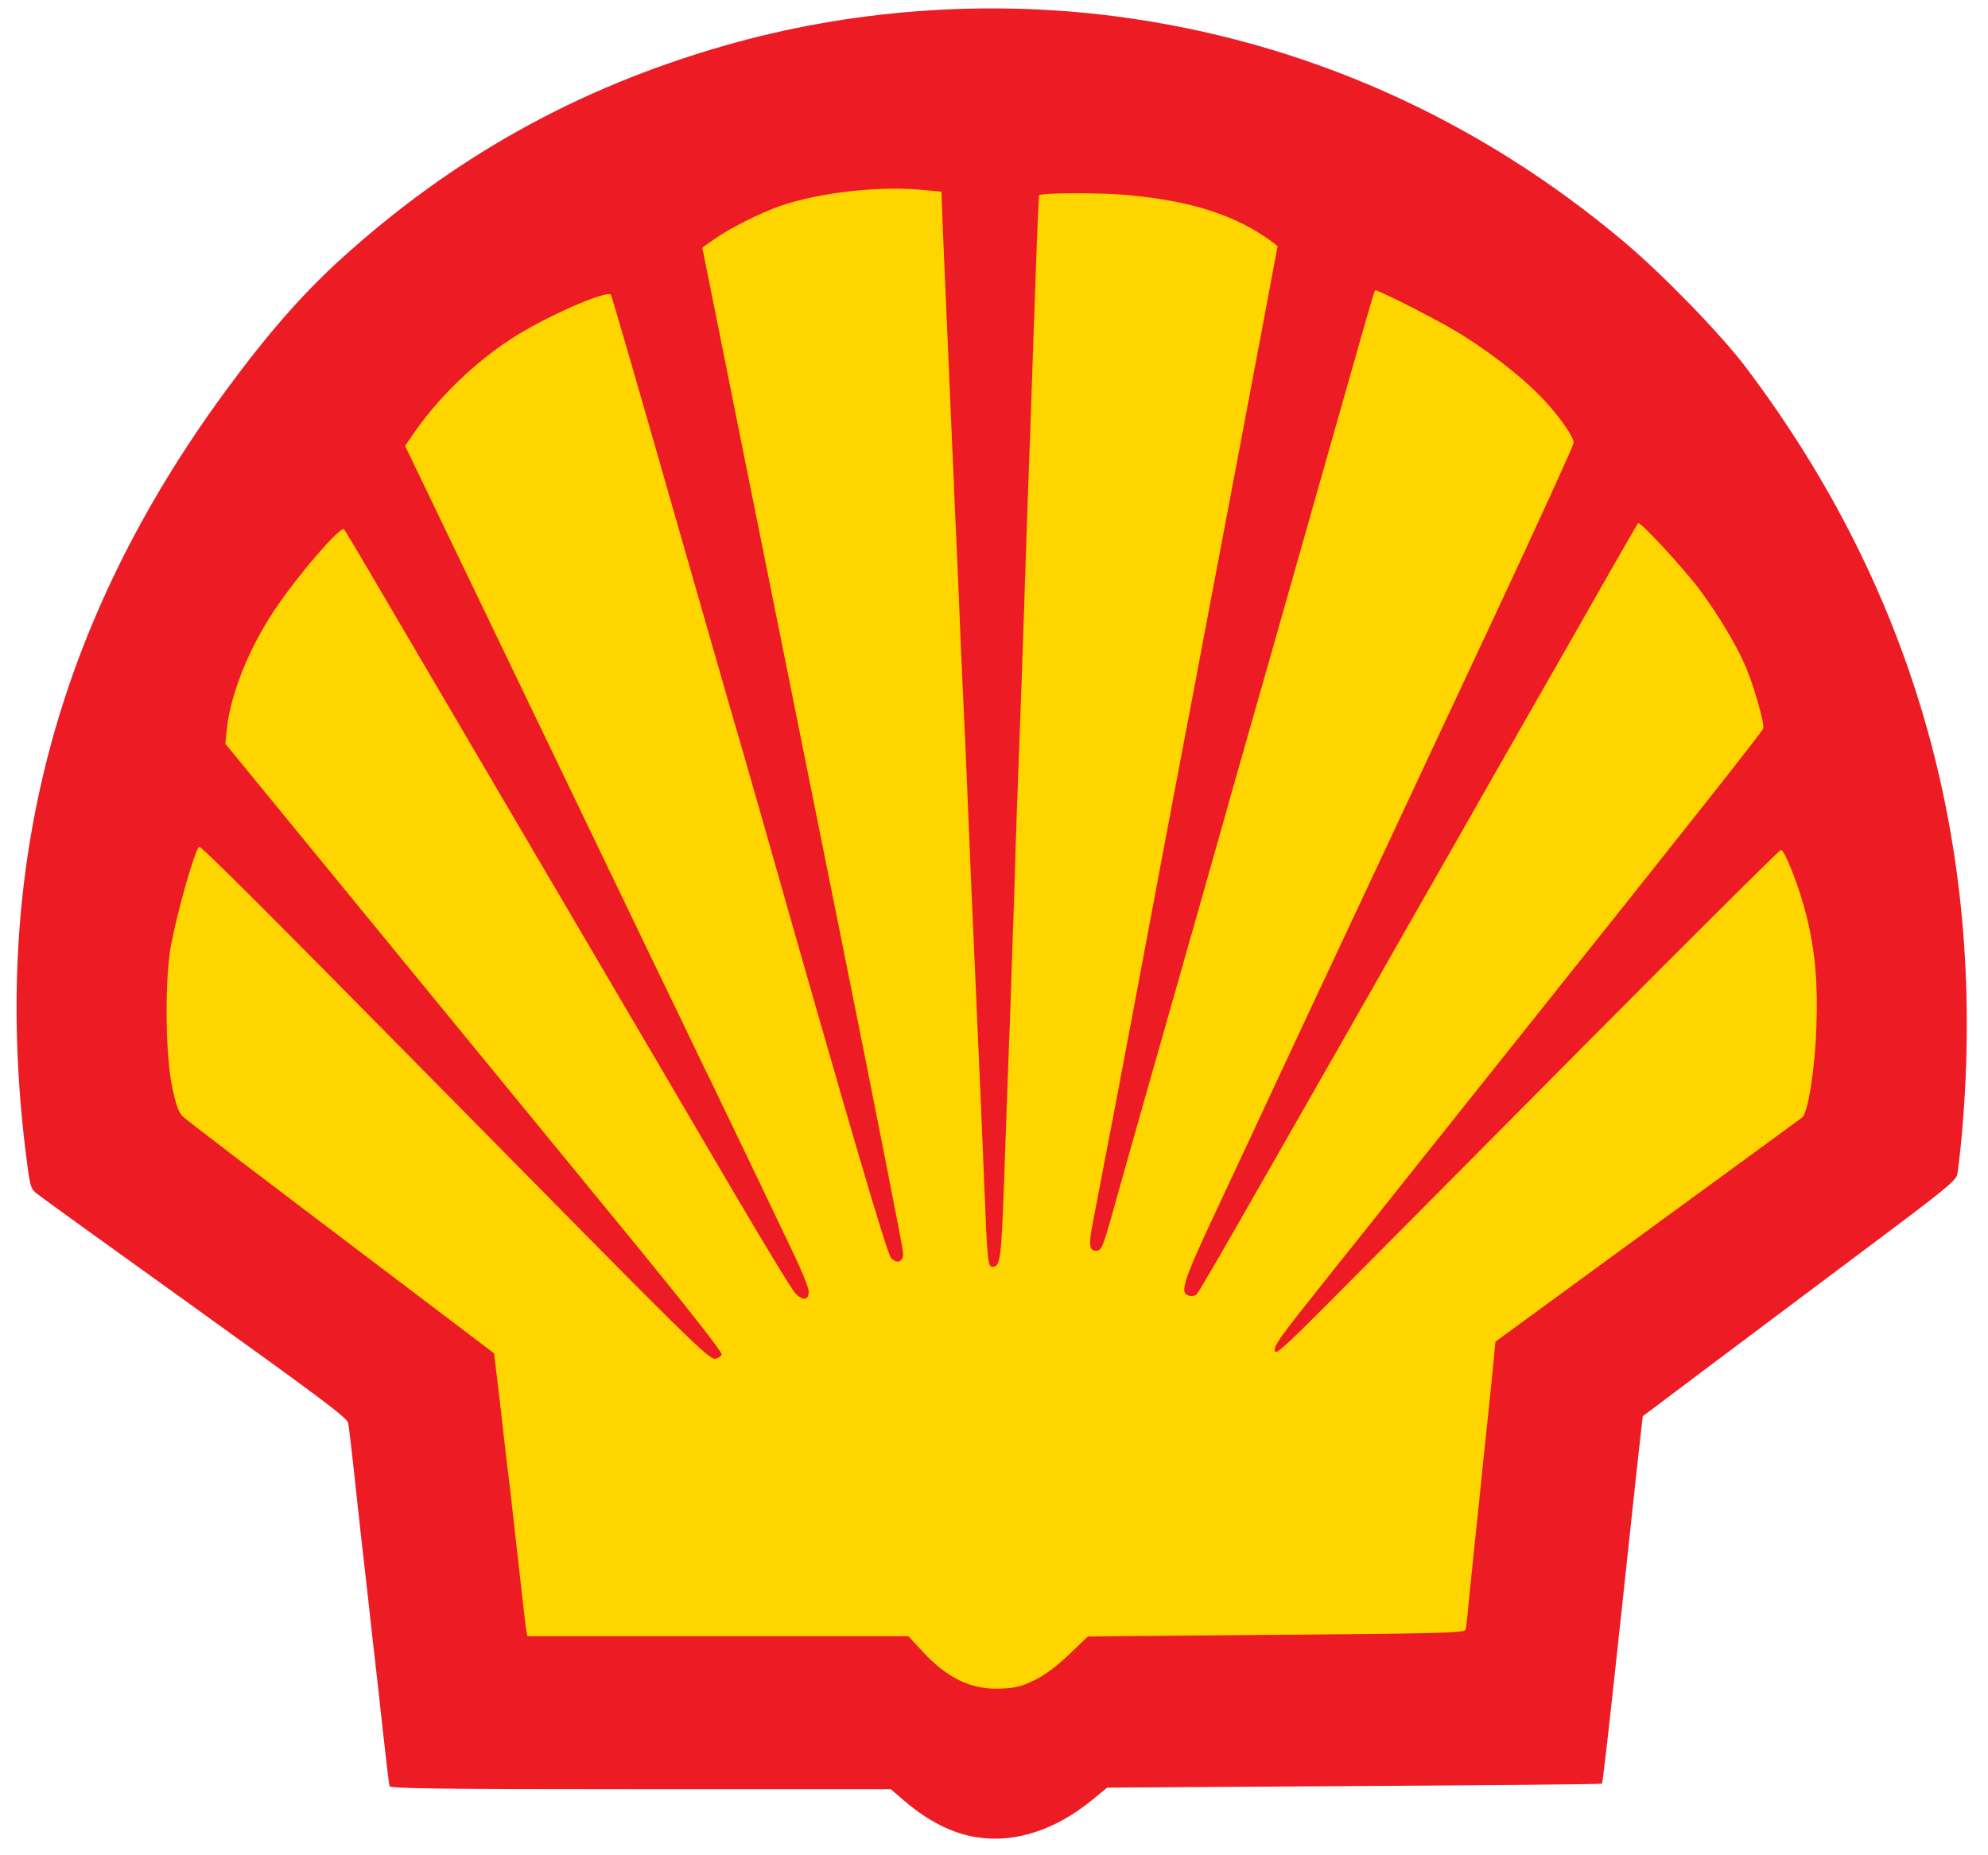 <?xml version="1.0" encoding="UTF-8"?>
<svg width="90px" height="84px" viewBox="0 0 90 84" version="1.1" xmlns="http://www.w3.org/2000/svg" xmlns:xlink="http://www.w3.org/1999/xlink">
    <!-- Generator: Sketch 50.2 (55047) - http://www.bohemiancoding.com/sketch -->
    <title>logo/mandiri copy 7@2x</title>
    <desc>Created with Sketch.</desc>
    <defs></defs>
    <g id="Page-1" stroke="none" stroke-width="1" fill="none" fill-rule="evenodd">
        <g id="00.-Home" transform="translate(-857, -3688)">
            <g id="logo/shell" transform="translate(817, 3649)">
                <g id="shell" transform="translate(40.75, 33.958)">
                    <g id="Group-14" fill="#ED1C24">
                        <path d="M43.488,88.23 C42.391,88.065 41.294,87.515 40.215,86.6 L39.575,86.051 L28.254,86.051 C19.291,86.051 16.927,86.021 16.886,85.915 C16.862,85.85 16.727,84.71 16.581,83.398 C16.44,82.081 16.276,80.628 16.223,80.173 C16.17,79.712 16.047,78.661 15.959,77.828 C15.865,77.001 15.73,75.737 15.642,75.022 C15.56,74.307 15.402,72.831 15.284,71.744 C15.167,70.651 15.044,69.641 15.015,69.476 C14.973,69.239 13.806,68.371 8.069,64.248 C4.28,61.531 1.054,59.203 0.895,59.067 C0.625,58.849 0.602,58.748 0.408,57.171 C-1.158,44.394 1.769,33.242 9.43,22.787 C11.325,20.199 12.92,18.374 14.68,16.773 C19.76,12.16 25.421,9.011 32.026,7.115 C37.704,5.479 43.852,5.018 49.747,5.78 C58.229,6.879 66.107,10.37 72.789,16.005 C74.566,17.506 77.141,20.164 78.273,21.652 C86.016,31.907 89.29,43.691 88.028,56.811 C87.97,57.408 87.893,58.045 87.858,58.217 C87.811,58.483 87.278,58.92 84.186,61.235 C82.198,62.724 79.007,65.116 77.094,66.552 L73.622,69.162 L73.498,70.243 C73.381,71.271 73.299,72.033 72.689,77.728 C72.091,83.298 71.809,85.767 71.774,85.802 C71.756,85.826 66.706,85.873 60.552,85.909 L49.372,85.98 L48.697,86.535 C47.043,87.894 45.207,88.496 43.488,88.23" id="Fill-12"></path>
                    </g>
                    <path d="M46.082,81.115 C46.547,80.889 47.084,80.491 47.644,79.957 L48.497,79.138 L57.023,79.061 C64.685,79.002 65.555,78.972 65.597,78.824 C65.621,78.734 65.675,78.325 65.71,77.927 C65.746,77.524 65.842,76.556 65.925,75.784 C66.009,75.007 66.146,73.642 66.241,72.751 C66.331,71.855 66.468,70.519 66.551,69.771 C66.629,69.023 66.754,67.818 66.825,67.1 L66.951,65.788 L73.813,60.773 C77.593,58.012 80.747,55.709 80.837,55.638 C81.099,55.448 81.421,53.418 81.481,51.525 C81.552,49.536 81.427,48.117 81.04,46.538 C80.736,45.292 80.05,43.523 79.877,43.523 C79.811,43.523 75.751,47.565 70.844,52.504 C65.943,57.449 60.827,62.595 59.474,63.954 C57.596,65.848 57.011,66.382 56.97,66.234 C56.904,65.972 57.131,65.664 59.402,62.815 C60.481,61.461 62.485,58.956 63.85,57.235 C65.222,55.519 67.076,53.187 67.982,52.053 C75.775,42.294 79.036,38.169 79.078,38.015 C79.132,37.801 78.661,36.127 78.297,35.266 C77.892,34.293 77.045,32.886 76.21,31.758 C75.447,30.743 73.497,28.63 73.408,28.731 C73.378,28.761 72.633,30.049 71.75,31.604 C70.868,33.159 69.556,35.462 68.829,36.726 C68.107,37.991 67.129,39.706 66.652,40.543 C66.181,41.38 64.917,43.588 63.85,45.458 C62.789,47.328 60.881,50.67 59.623,52.884 C58.359,55.098 56.481,58.392 55.443,60.203 C54.412,62.013 53.505,63.556 53.428,63.64 C53.344,63.717 53.201,63.746 53.07,63.705 C52.629,63.568 52.79,63.088 54.591,59.259 C55.545,57.223 56.439,55.312 56.57,55.021 C56.701,54.742 57.637,52.741 58.645,50.581 C59.659,48.426 61.131,45.274 61.93,43.576 C62.723,41.885 64.971,37.071 66.933,32.892 C68.888,28.707 70.492,25.199 70.492,25.092 C70.492,24.784 69.729,23.727 68.9,22.896 C67.958,21.946 66.42,20.777 65.078,19.987 C63.886,19.299 61.573,18.129 61.501,18.189 C61.459,18.236 61.257,18.931 59.724,24.338 C57.936,30.642 57.608,31.8 56.785,34.69 C56.302,36.388 55.592,38.881 55.205,40.229 C54.829,41.582 54.209,43.743 53.845,45.043 C51.431,53.525 50.065,58.339 49.636,59.888 C49.177,61.526 49.117,61.669 48.867,61.669 C48.545,61.669 48.527,61.408 48.748,60.268 C48.861,59.686 49.034,58.808 49.123,58.321 C49.213,57.828 49.356,57.098 49.433,56.701 C49.517,56.291 49.696,55.329 49.845,54.552 C49.988,53.78 50.351,51.869 50.644,50.325 C50.936,48.77 51.24,47.144 51.323,46.711 C51.699,44.686 51.842,43.95 52.683,39.498 C53.184,36.881 53.637,34.501 53.684,34.222 C53.833,33.456 54,32.536 55.002,27.265 C55.497,24.647 55.974,22.13 56.057,21.667 C56.141,21.21 56.278,20.504 56.355,20.106 C56.427,19.697 56.63,18.652 56.791,17.773 L57.089,16.182 L56.844,15.993 C55.205,14.788 53.207,14.141 50.304,13.873 C49.093,13.761 46.404,13.767 46.297,13.885 C46.273,13.915 46.202,15.553 46.136,17.542 C46.064,19.524 45.963,22.391 45.915,23.917 C45.772,27.686 45.725,29.17 45.599,33.011 C45.54,34.827 45.444,37.534 45.385,39.03 C45.325,40.519 45.23,43.226 45.182,45.043 C45.122,46.853 45.027,49.696 44.967,51.364 C44.902,53.038 44.789,56.125 44.717,58.238 C44.58,62.12 44.538,62.399 44.174,62.399 C43.972,62.399 43.948,62.084 43.817,58.897 C43.715,56.255 43.626,54.314 43.232,45.405 C43.155,43.452 43.053,41.214 43.024,40.436 C42.994,39.665 42.928,38.086 42.869,36.94 C42.809,35.783 42.72,33.622 42.66,32.126 C42.6,30.63 42.523,28.939 42.493,28.363 C42.475,27.787 42.404,26.238 42.344,24.908 C42.284,23.59 42.171,20.86 42.082,18.848 C41.992,16.835 41.909,14.859 41.897,14.461 L41.873,13.719 L41.026,13.642 C39.088,13.446 36.346,13.755 34.575,14.366 C33.645,14.687 32.202,15.423 31.522,15.915 L31.045,16.254 L32.846,25.235 C33.842,30.179 35.887,40.347 37.395,47.844 C38.904,55.335 40.138,61.61 40.138,61.776 C40.138,62.179 39.876,62.286 39.595,62.007 C39.41,61.823 37.723,56.083 33.842,42.425 C33.424,40.959 32.953,39.314 32.792,38.762 C32.625,38.216 31.254,33.438 29.734,28.131 C28.219,22.837 26.949,18.444 26.907,18.391 C26.758,18.141 23.855,19.418 22.37,20.397 C20.712,21.483 19.132,23.009 18.018,24.605 L17.588,25.229 L22.764,35.99 C25.614,41.914 28.279,47.447 28.678,48.284 C29.078,49.115 29.751,50.504 30.163,51.364 C30.58,52.231 31.188,53.501 31.528,54.19 C31.856,54.878 32.625,56.481 33.233,57.739 C33.836,59.01 34.676,60.743 35.082,61.604 C35.499,62.458 35.845,63.307 35.857,63.479 C35.893,63.925 35.589,63.966 35.243,63.58 C35.088,63.42 33.812,61.307 32.393,58.897 C30.98,56.481 27.939,51.305 25.643,47.393 C23.348,43.481 19.991,37.765 18.184,34.69 C16.384,31.61 14.875,29.051 14.828,29.01 C14.661,28.832 12.628,31.212 11.608,32.767 C10.487,34.477 9.688,36.489 9.521,38.038 L9.45,38.715 L16.986,47.916 C21.136,52.979 26.198,59.158 28.243,61.651 C30.395,64.287 31.94,66.257 31.922,66.358 C31.904,66.447 31.773,66.542 31.63,66.56 C31.331,66.596 30.479,65.747 19.866,54.973 C11.334,46.319 8.335,43.315 8.263,43.381 C8.048,43.6 7.297,46.23 6.987,47.862 C6.707,49.382 6.731,52.765 7.041,54.243 C7.202,55.027 7.339,55.407 7.5,55.567 C7.715,55.775 9.515,57.152 18.566,64.002 L21.619,66.317 L21.744,67.367 C21.816,67.937 21.941,69.047 22.03,69.825 C22.114,70.602 22.257,71.778 22.34,72.437 C22.412,73.095 22.603,74.769 22.758,76.146 C22.907,77.529 23.056,78.764 23.08,78.889 L23.127,79.126 L31.755,79.126 L40.376,79.126 L40.99,79.791 C42.129,81.032 43.238,81.56 44.568,81.495 C45.218,81.471 45.51,81.4 46.082,81.115" id="Fill-15" fill="#FFD500"></path>
                </g>
            </g>
        </g>
    </g>
</svg>